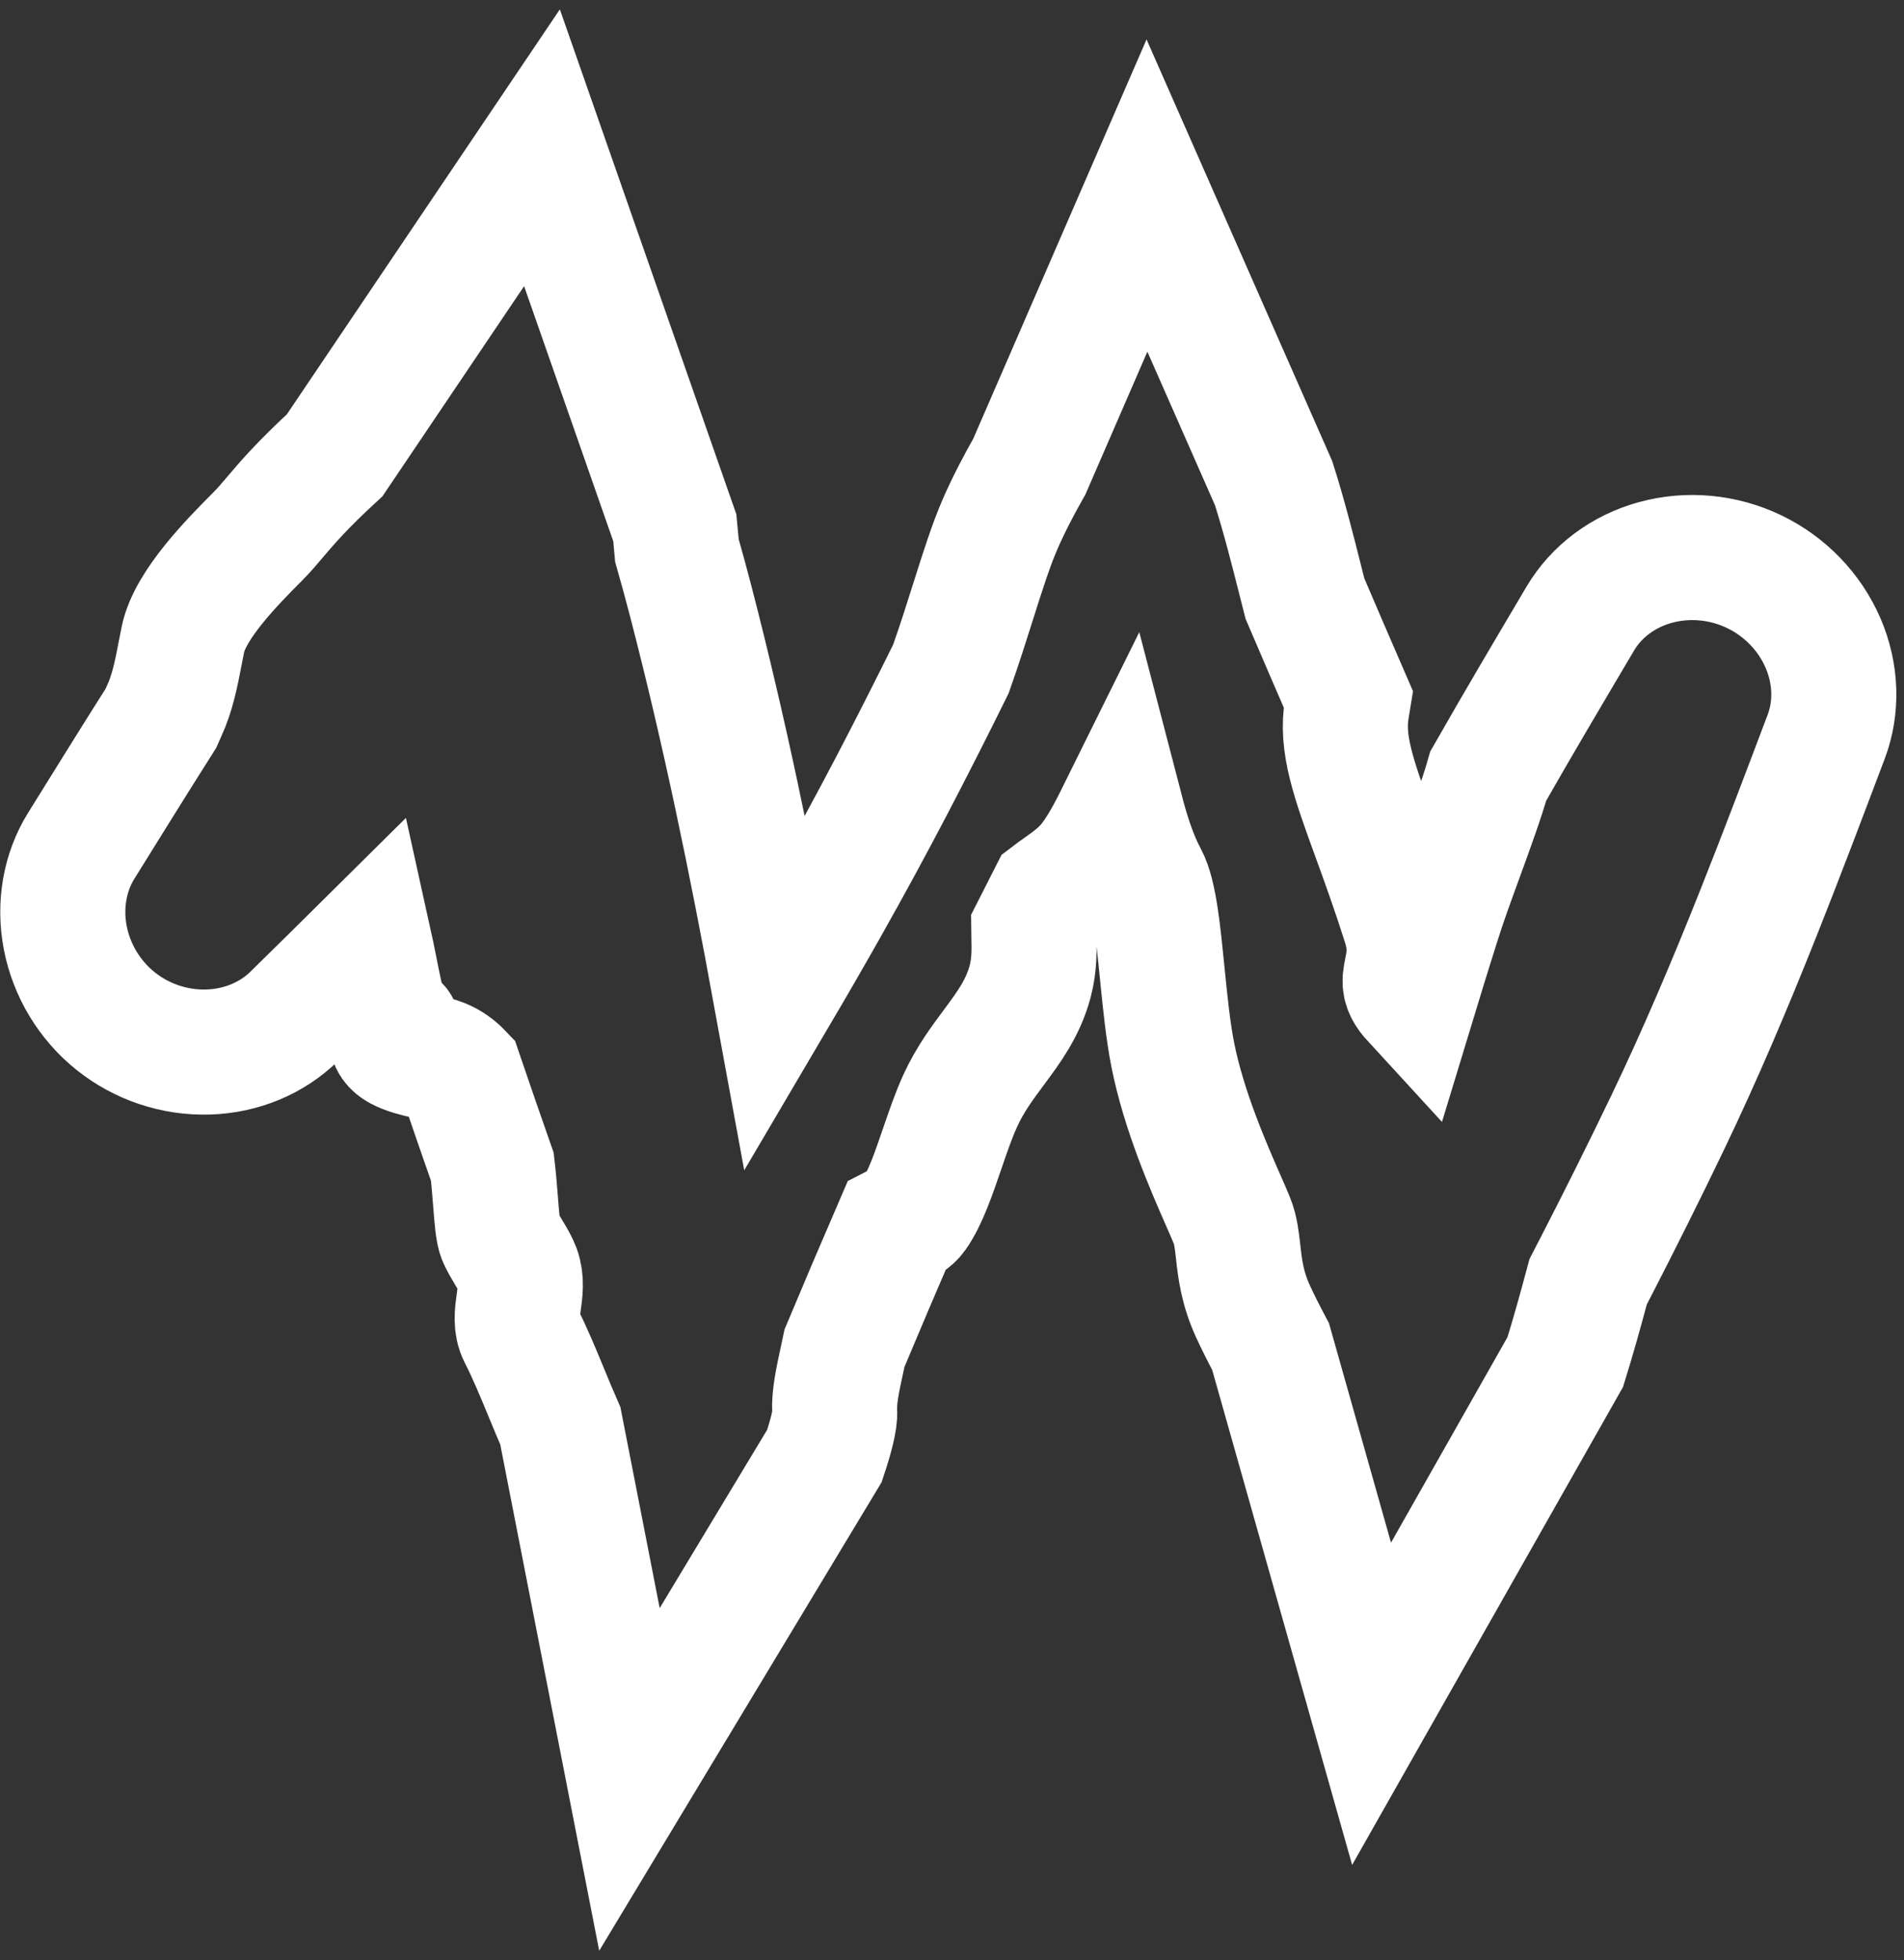 <svg width="137" height="141" viewBox="0 0 137 141" fill="none" xmlns="http://www.w3.org/2000/svg">
	<rect x="0" y="0" width="137" height="141" fill="#333333" stroke="none"/>
	<path d="M48.558 37.974C48.609 38.478 48.66 39.022 48.709 39.607C49.048 40.802 49.375 42 49.688 43.201C52.116 52.533 54.061 61.992 55.802 71.503C57.044 69.395 58.268 67.277 59.469 65.147C61.108 62.239 62.704 59.307 64.248 56.349C65.67 53.624 67.06 50.882 68.42 48.126C69.024 46.422 69.545 44.775 70.028 43.247C70.707 41.101 71.312 39.19 71.966 37.692C72.568 36.313 73.298 34.912 74.07 33.553L82.528 14.068L91.643 34.764C92.408 37.171 93.016 39.589 93.519 41.58C93.651 42.107 93.777 42.605 93.895 43.063C94.93 45.485 95.975 47.903 97.023 50.319C96.992 50.517 96.956 50.717 96.919 50.921C96.462 53.466 97.406 56.057 98.89 60.136C99.536 61.912 100.285 63.971 101.065 66.431C101.568 68.015 101.375 68.991 101.218 69.788C101.171 70.022 101.128 70.243 101.106 70.457C101.053 70.99 101.333 71.423 101.741 71.867C102.282 70.087 102.667 68.853 103.001 67.786C103.15 67.311 103.29 66.869 103.428 66.426C103.861 65.026 104.48 63.328 105.107 61.609C105.858 59.553 106.62 57.465 107.087 55.822C109.252 52.024 111.485 48.256 113.715 44.489C114.862 42.555 116.792 41.097 119.124 40.46C121.457 39.824 123.991 40.054 126.218 41.124C128.444 42.194 130.207 44.028 131.169 46.247C132.129 48.466 132.199 50.884 131.406 52.988C129.805 57.226 128.204 61.465 126.531 65.669C124.493 70.79 122.349 75.86 119.968 80.815C118.302 84.282 116.583 87.724 114.822 91.144C114.641 91.497 114.458 91.849 114.276 92.2C113.734 94.224 113.173 96.237 112.628 97.982L98.69 122.568L91.425 96.874C90.936 95.955 90.506 95.1 90.161 94.349C89.376 92.637 89.221 91.24 89.088 90.044C88.996 89.221 88.916 88.492 88.647 87.821C88.503 87.461 88.29 86.975 88.032 86.39C86.981 83.997 85.197 79.933 84.395 75.93C84.04 74.153 83.828 72.018 83.625 69.98C83.335 67.065 83.064 64.347 82.423 63.155C81.639 61.7 81.102 59.979 80.66 58.282C80.041 59.533 79.389 60.84 78.573 61.922C77.886 62.834 77.03 63.438 76.272 63.972C76.036 64.138 75.811 64.299 75.602 64.459C75.192 65.257 74.784 66.057 74.382 66.859C74.383 67.024 74.388 67.199 74.393 67.381C74.415 68.295 74.442 69.418 74.118 70.623C73.606 72.53 72.585 73.905 71.508 75.355C70.669 76.483 69.796 77.658 69.103 79.165C68.63 80.193 68.209 81.424 67.791 82.644C67.171 84.457 66.557 86.246 65.796 87.314C65.511 87.715 65.05 87.946 64.593 88.175C64.59 88.176 64.587 88.177 64.585 88.178C64.554 88.193 64.523 88.209 64.492 88.225C63.232 91.136 61.991 94.059 60.764 96.987C60.705 97.266 60.645 97.548 60.585 97.826C60.29 99.186 60.003 100.506 60.059 101.494C60.098 102.191 59.777 103.366 59.32 104.74L45.291 128.011L40.32 102.581C40.007 101.869 39.684 101.086 39.355 100.29C38.739 98.799 38.102 97.256 37.468 96.027C37.097 95.309 37.209 94.507 37.324 93.682C37.432 92.912 37.544 92.12 37.268 91.359C37.129 90.978 36.895 90.588 36.645 90.173C36.424 89.807 36.19 89.419 36 89C35.824 88.61 35.751 87.66 35.656 86.441C35.597 85.688 35.53 84.832 35.426 83.942C34.648 81.722 33.878 79.5 33.121 77.274C32.735 76.87 32.286 76.548 31.763 76.337C31.387 76.186 30.959 76.085 30.521 75.981C29.926 75.84 29.31 75.694 28.775 75.41C28.358 75.189 28.129 74.859 28.205 74.577C28.241 74.446 28.34 74.326 28.431 74.218C28.534 74.094 28.627 73.982 28.598 73.884C28.576 73.813 28.467 73.761 28.334 73.698C28.122 73.597 27.847 73.466 27.764 73.179C27.453 72.109 27.206 70.864 26.965 69.645C26.839 69.008 26.712 68.377 26.58 67.781C24.778 69.567 22.969 71.348 21.158 73.126C19.578 74.674 17.375 75.607 14.983 75.682C12.59 75.755 10.214 74.972 8.322 73.458C6.43 71.944 5.147 69.799 4.694 67.447C4.243 65.097 4.671 62.742 5.835 60.861C7.737 57.798 9.639 54.733 11.567 51.69C11.645 51.511 11.725 51.333 11.807 51.158C12.414 49.856 12.69 48.419 12.967 46.98C13.03 46.65 13.095 46.318 13.162 45.989C13.677 43.488 16.786 40.361 18.497 38.641C18.528 38.609 18.559 38.577 18.59 38.545C18.996 38.137 19.347 37.724 19.757 37.239C20.602 36.241 21.704 34.939 24.081 32.753L38.998 10.63L48.558 37.974Z" stroke="white" stroke-width="9"/>
</svg>
